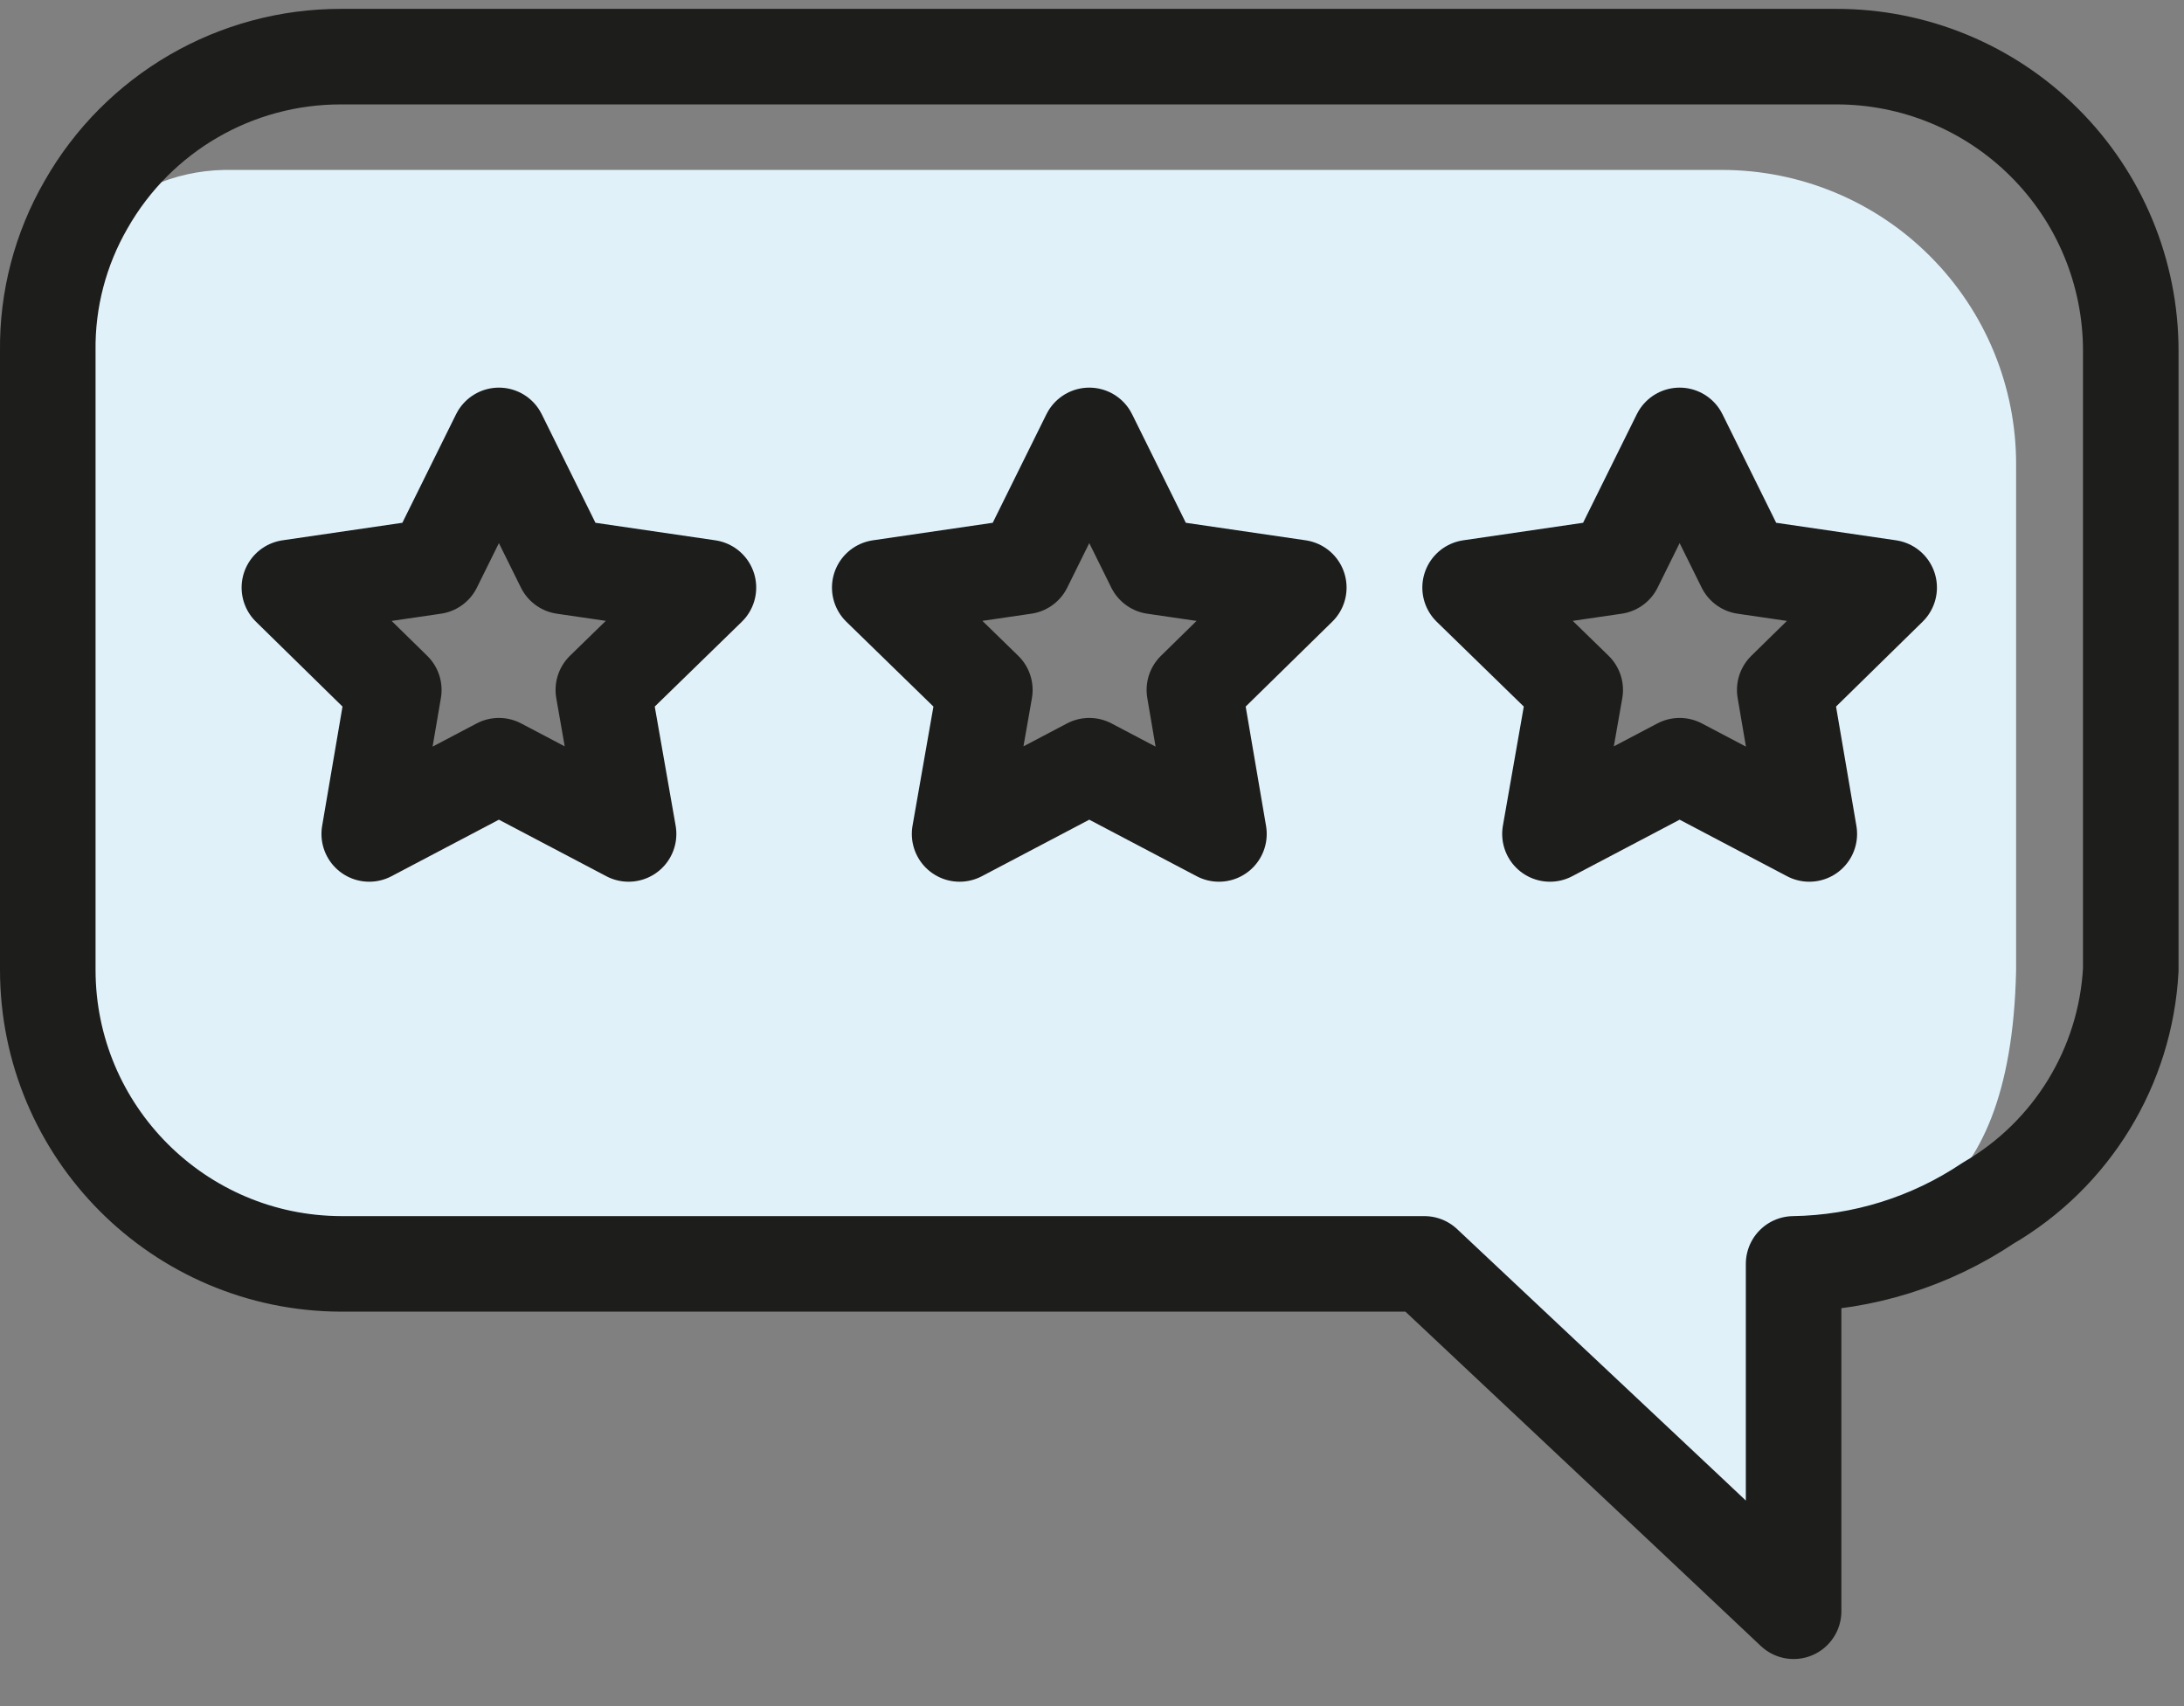 <?xml version="1.0" encoding="UTF-8"?>
<svg width="32px" height="25px" viewBox="0 0 32 25" version="1.1" xmlns="http://www.w3.org/2000/svg" xmlns:xlink="http://www.w3.org/1999/xlink">
    <rect x="0" y="0" width="32" height="25" fill="#808080" stroke="none"/>
    <title>Icon</title>
    <g id="Manage-your-company" stroke="none" stroke-width="1" fill="none" fill-rule="evenodd">
        <g id="manage-your-company@2x" transform="translate(-695, -1202)">
            <g id="Providing-everything-you-need-when-you-need-it" transform="translate(0, 780)">
                <g id="Modul/Icon-Box/Simple-Copy" transform="translate(671, 394)">
                    <g id="Group" transform="translate(24, 24)">
                        <g id="20200414_ICON_icon_0-97" transform="translate(0, 4)">
                            <path d="M25.23,2.49 L3.28,2.49 C1.806,2.522 0.621,3.715 0.6,5.19 L0.6,13.92 C0.6,16.3 2.53,18.23 4.91,18.23 L20.76,18.23 L26.17,23.32 L26.38,18.42 C27.56,18.02 29.46,17.91 29.54,14.22 L29.54,6.81 C29.543,5.665 29.09,4.566 28.281,3.756 C27.473,2.945 26.375,2.49 25.23,2.49 Z M9.1,12.29 L7.2,11.29 L5.3,12.29 L5.66,10.17 L4.13,8.68 L6.25,8.37 L7.25,6.45 L8.25,8.37 L10.37,8.68 L8.73,10.17 L9.1,12.29 Z M17.75,12.29 L15.85,11.29 L13.95,12.29 L14.32,10.17 L12.78,8.68 L14.9,8.37 L15.85,6.45 L16.85,8.37 L18.97,8.68 L17.44,10.17 L17.75,12.29 Z M26.4,12.29 L24.5,11.29 L22.61,12.29 L23,10.17 L21.46,8.68 L23.58,8.37 L24.53,6.45 L25.48,8.37 L27.6,8.68 L26,10.17 L26.4,12.29 Z" id="Shape" fill="#E0F1FA" fill-rule="nonzero"></path>
                            <polygon id="Path" stroke="#1D1D1B" stroke-width="1.4" stroke-linecap="round" stroke-linejoin="round" points="24.61 6.38 25.56 8.3 27.68 8.61 26.15 10.11 26.51 12.22 24.61 11.22 22.71 12.22 23.08 10.11 21.54 8.61 23.66 8.3"></polygon>
                            <polygon id="Path" stroke="#1D1D1B" stroke-width="1.4" stroke-linecap="round" stroke-linejoin="round" points="15.96 6.38 16.91 8.3 19.03 8.61 17.5 10.11 17.86 12.22 15.96 11.22 14.06 12.22 14.43 10.11 12.89 8.61 15.01 8.3"></polygon>
                            <polygon id="Path" stroke="#1D1D1B" stroke-width="1.4" stroke-linecap="round" stroke-linejoin="round" points="7.31 6.38 8.26 8.3 10.38 8.61 8.84 10.11 9.21 12.22 7.31 11.22 5.41 12.22 5.77 10.11 4.24 8.61 6.36 8.3"></polygon>
                            <path d="M31.22,5.14 L31.22,14.21 C31.144,15.629 30.358,16.915 29.13,17.63 C28.286,18.196 27.296,18.505 26.28,18.52 L26.28,23.61 L24.71,22.13 L20.87,18.52 L5,18.52 C2.624,18.514 0.7,16.586 0.7,14.21 L0.7,5.14 C0.691,4.389 0.885,3.65 1.26,3 C2.024,1.655 3.453,0.826 5,0.83 L26.9,0.83 C28.045,0.827 29.144,1.28 29.954,2.089 C30.765,2.897 31.22,3.995 31.22,5.14 Z" id="Path" stroke="#1D1D1B" stroke-width="1.4" stroke-linecap="round" stroke-linejoin="round"></path>
                        </g>
                    </g>
                </g>
            </g>
        </g>
    </g>
</svg>